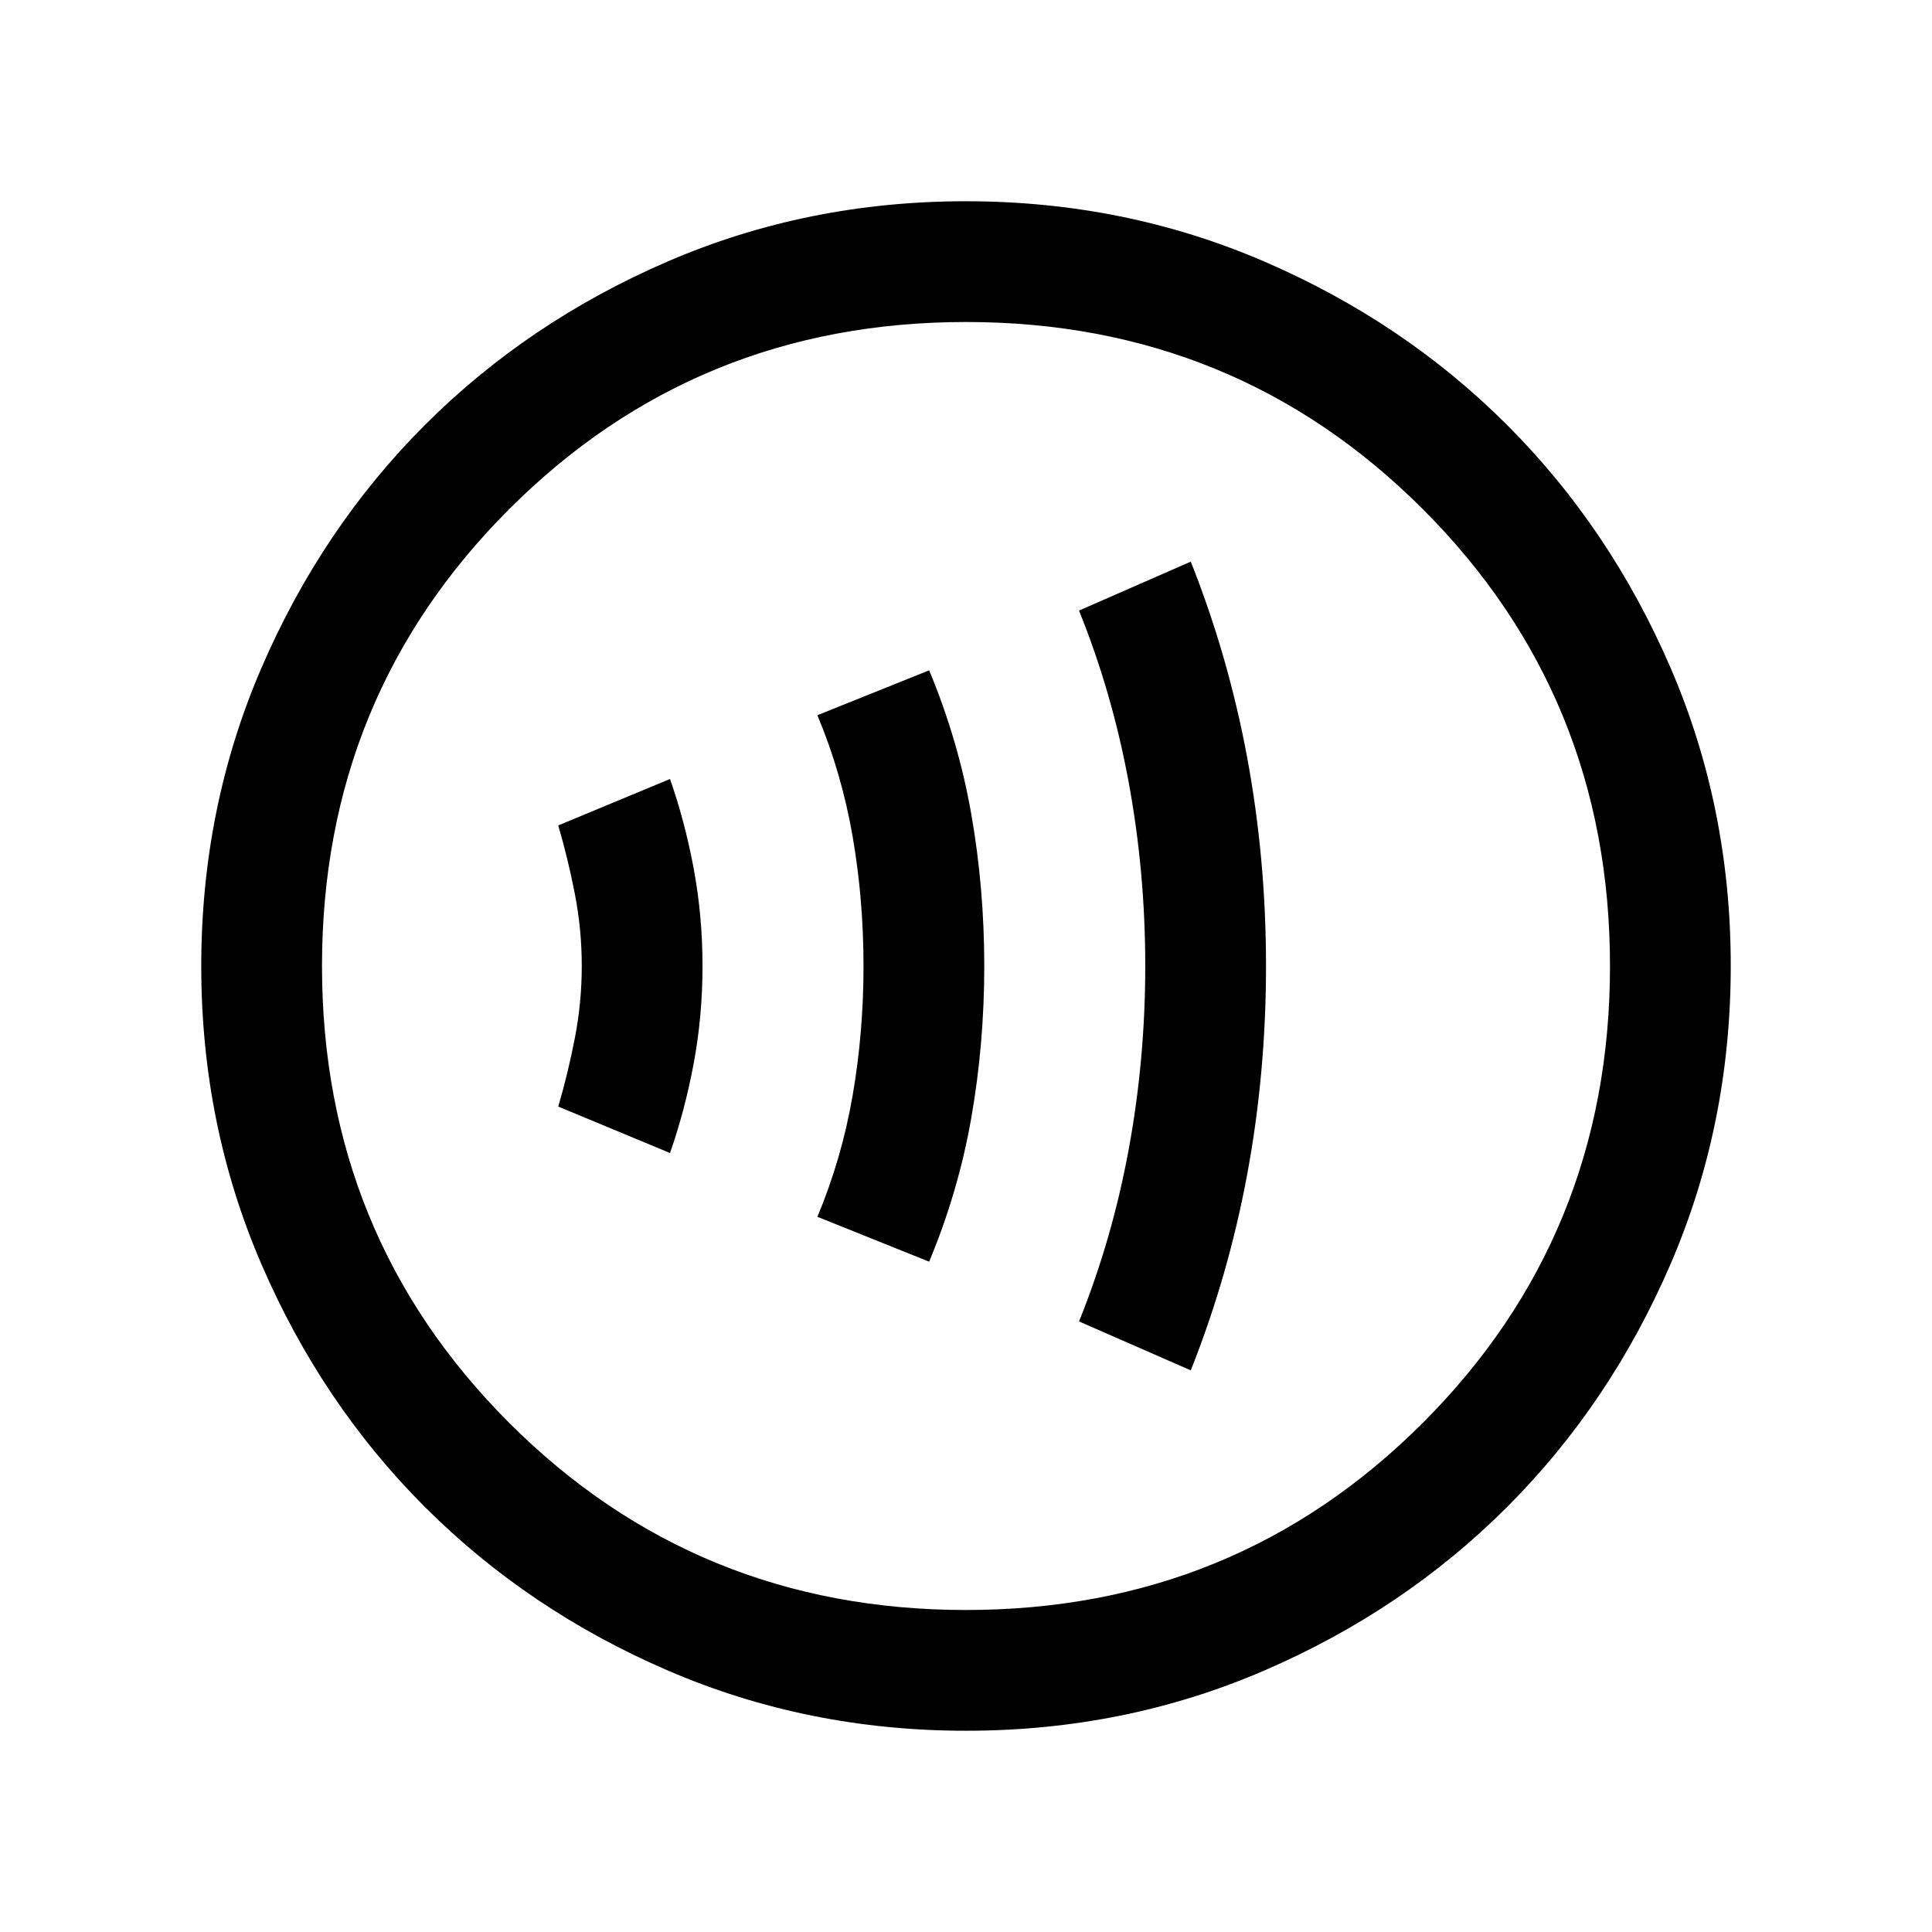<svg xmlns="http://www.w3.org/2000/svg" height="24" viewBox="0 -960 960 960" width="24"><path d="M332.923-387.078q7.461-21.307 11.807-44.73T349.076-480q0-24.769-4.346-48.192-4.346-23.423-11.807-44.73l-55.537 23.076q4.846 16.462 8.269 34.115 3.423 17.654 3.423 35.731t-3.423 35.731q-3.423 17.653-8.269 34.115l55.537 23.076Zm128.769 54q14.548-34.888 20.966-71.613 6.418-36.725 6.418-75.286t-6.418-75.302q-6.418-36.74-20.966-71.643l-55.537 22.307q12.077 28.846 17.5 60.192T429.078-480q0 33.077-5.423 64.423-5.423 31.346-17.5 60.192l55.537 22.307Zm130 54q18.692-47.06 28.038-97.414T629.076-480q0-53.154-9.346-103.508-9.346-50.354-28.038-97.414l-55.537 24.307q16.461 40.736 24.692 85.351 8.231 44.615 8.231 91.17t-8.231 91.235q-8.231 44.68-24.692 85.474l55.537 24.307ZM480.067-100.001q-78.836 0-148.204-29.92-69.369-29.92-120.682-81.21-51.314-51.291-81.247-120.629-29.933-69.337-29.933-148.173t29.92-148.204q29.92-69.369 81.21-120.682 51.291-51.314 120.629-81.247 69.337-29.933 148.173-29.933t148.204 29.92q69.369 29.92 120.682 81.21 51.314 51.291 81.247 120.629 29.933 69.337 29.933 148.173t-29.92 148.204q-29.92 69.369-81.21 120.682-51.291 51.314-120.629 81.247-69.337 29.933-148.173 29.933ZM480-160q134 0 227-93t93-227q0-134-93-227t-227-93q-134 0-227 93t-93 227q0 134 93 227t227 93Zm0-320Z"/></svg>